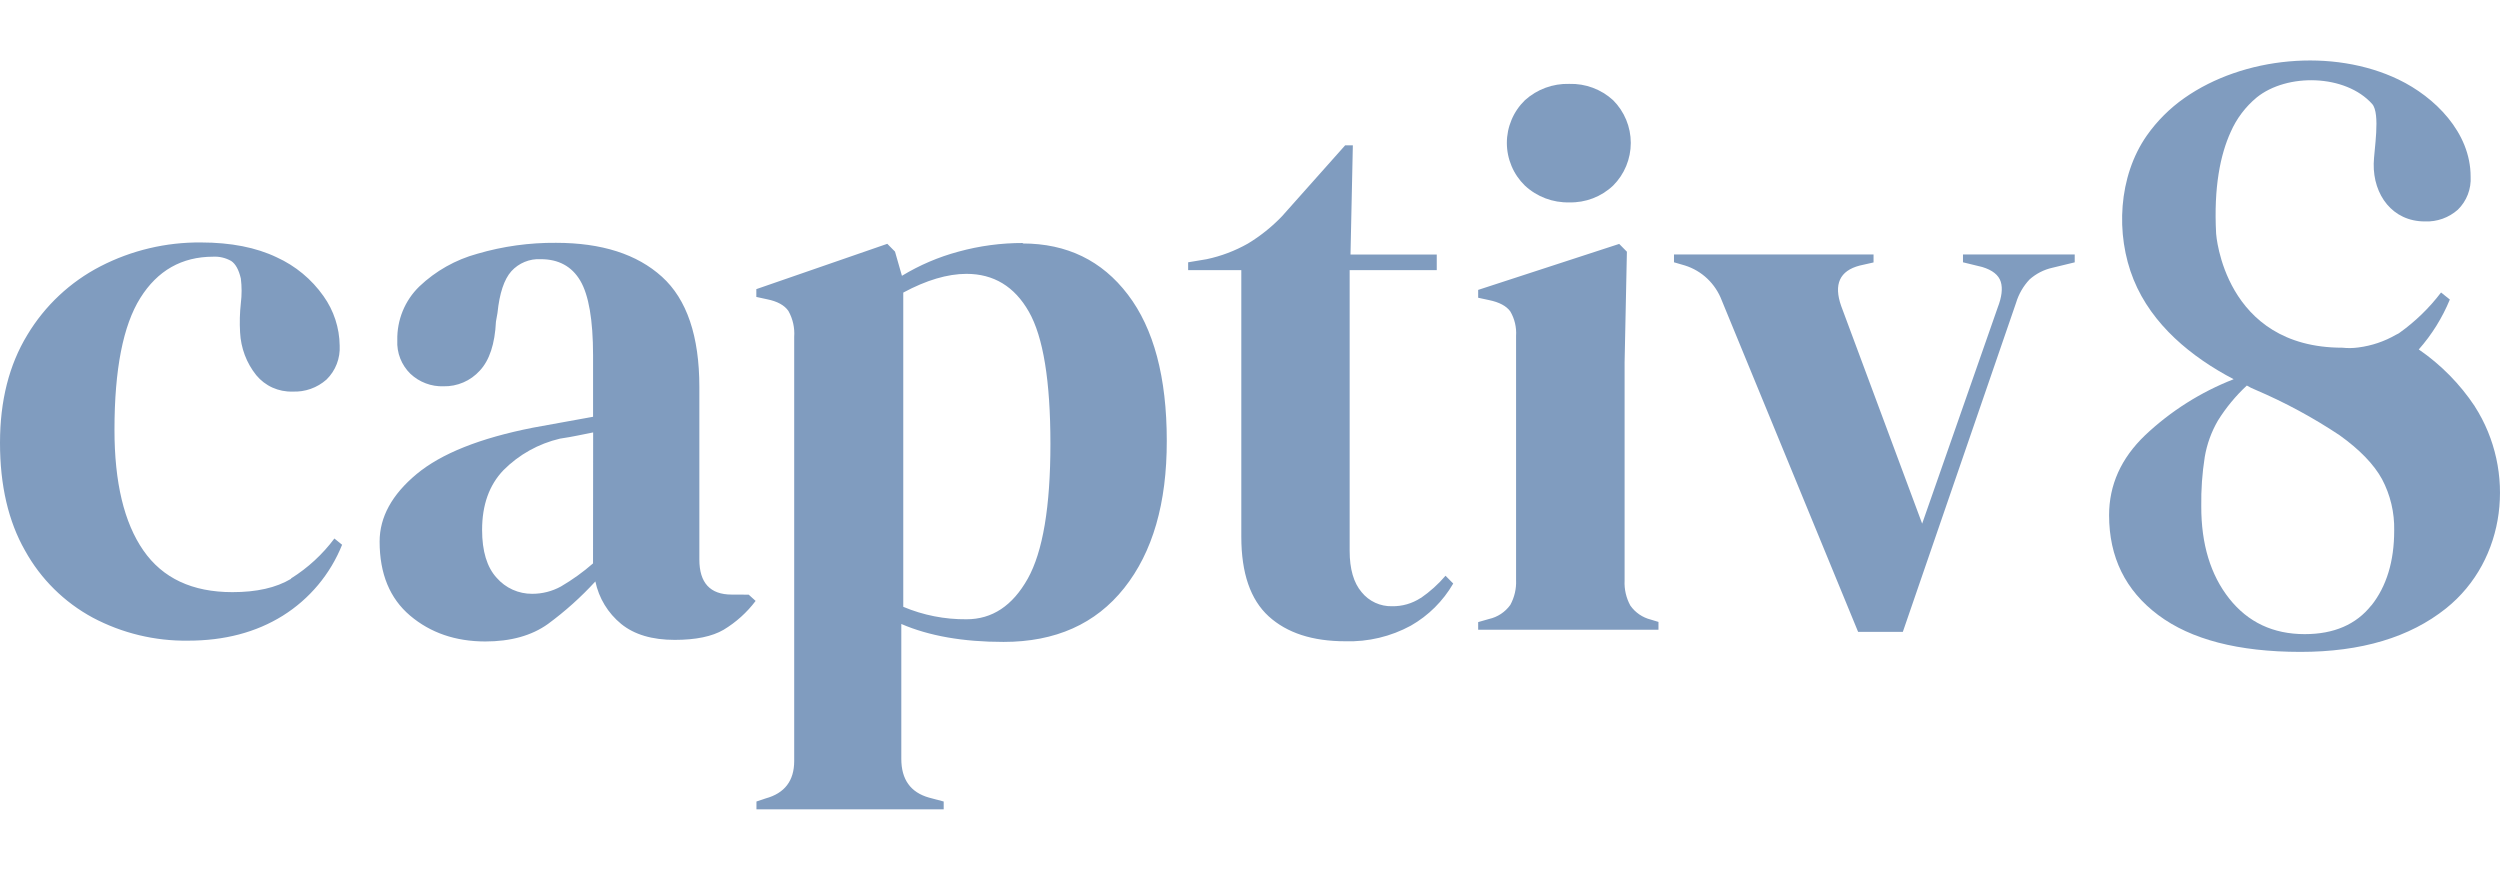 <svg width="124" height="44" viewBox="0 0 124 44" fill="none" xmlns="http://www.w3.org/2000/svg">
<path d="M14.429 28.714C13.692 29.153 12.724 29.372 11.525 29.37C9.539 29.37 8.067 28.681 7.111 27.302C6.154 25.924 5.677 23.928 5.678 21.315C5.678 18.322 6.105 16.143 6.959 14.78C7.812 13.418 9.016 12.734 10.571 12.732C10.883 12.715 11.195 12.79 11.468 12.945C11.68 13.086 11.844 13.373 11.946 13.816C11.996 14.221 11.996 14.631 11.946 15.034C11.893 15.516 11.88 16.001 11.908 16.485C11.946 17.261 12.226 18.006 12.711 18.61C12.928 18.874 13.203 19.084 13.514 19.225C13.826 19.365 14.165 19.433 14.507 19.422C15.127 19.451 15.733 19.236 16.197 18.824C16.419 18.606 16.592 18.343 16.704 18.053C16.816 17.762 16.865 17.452 16.848 17.141C16.837 16.26 16.557 15.403 16.045 14.686C15.456 13.849 14.653 13.184 13.721 12.761C12.701 12.273 11.451 12.028 9.973 12.026C8.24 12.009 6.529 12.414 4.987 13.207C3.484 13.982 2.227 15.159 1.357 16.609C0.452 18.093 0 19.878 0 21.965C0 24.079 0.415 25.861 1.243 27.311C2.021 28.719 3.188 29.873 4.604 30.637C6.057 31.407 7.681 31.799 9.325 31.777C11.134 31.777 12.701 31.365 14.025 30.54C15.355 29.709 16.386 28.476 16.968 27.02L16.586 26.71C16 27.495 15.275 28.164 14.445 28.684L14.429 28.714ZM37.135 29.495L37.479 29.806C37.047 30.379 36.508 30.865 35.892 31.236C35.319 31.571 34.511 31.738 33.466 31.738C32.346 31.738 31.46 31.475 30.81 30.947C30.155 30.411 29.703 29.667 29.53 28.839C28.817 29.617 28.03 30.323 27.18 30.948C26.372 31.527 25.334 31.817 24.066 31.817C22.589 31.814 21.348 31.387 20.34 30.534C19.333 29.681 18.829 28.458 18.829 26.861C18.829 25.648 19.44 24.532 20.663 23.514C21.886 22.497 23.81 21.73 26.434 21.213C26.842 21.136 27.301 21.053 27.81 20.963C28.319 20.873 28.854 20.775 29.416 20.672V17.616C29.414 15.867 29.202 14.636 28.783 13.924C28.363 13.211 27.706 12.855 26.815 12.855C26.544 12.841 26.273 12.887 26.022 12.991C25.771 13.094 25.546 13.252 25.363 13.453C25.005 13.854 24.775 14.544 24.675 15.523L24.599 15.951C24.546 17.059 24.278 17.872 23.796 18.386C23.569 18.636 23.292 18.835 22.982 18.968C22.672 19.102 22.337 19.167 22 19.16C21.698 19.17 21.398 19.121 21.117 19.014C20.835 18.908 20.577 18.747 20.357 18.541C20.137 18.326 19.965 18.066 19.852 17.78C19.74 17.493 19.69 17.186 19.706 16.878C19.695 16.382 19.787 15.888 19.974 15.428C20.162 14.969 20.442 14.555 20.797 14.21C21.609 13.437 22.6 12.879 23.681 12.585C24.948 12.214 26.262 12.033 27.58 12.044C29.845 12.045 31.596 12.606 32.833 13.727C34.07 14.847 34.688 16.671 34.688 19.199V27.752C34.688 28.911 35.223 29.491 36.293 29.491L37.135 29.495ZM29.42 21.448L28.655 21.602C28.411 21.654 28.108 21.705 27.777 21.756C26.712 22.005 25.738 22.548 24.968 23.324C24.264 24.06 23.912 25.046 23.912 26.281C23.912 27.341 24.153 28.134 24.636 28.661C24.855 28.912 25.125 29.112 25.429 29.249C25.732 29.385 26.062 29.455 26.395 29.453C26.895 29.455 27.388 29.329 27.827 29.087C28.39 28.757 28.922 28.375 29.414 27.945L29.42 21.448ZM50.725 12.076C52.918 12.078 54.657 12.922 55.942 14.611C57.228 16.298 57.872 18.715 57.872 21.862C57.878 24.955 57.173 27.391 55.758 29.17C54.344 30.949 52.35 31.839 49.776 31.839C47.77 31.839 46.079 31.543 44.705 30.949V37.639C44.705 38.662 45.163 39.303 46.081 39.562L46.807 39.755V40.142H37.52V39.755L37.979 39.601C38.921 39.343 39.392 38.724 39.392 37.746V16.706C39.424 16.259 39.324 15.813 39.105 15.423C38.909 15.14 38.558 14.946 38.049 14.844L37.514 14.728V14.341L44.01 12.093L44.392 12.48L44.736 13.68C45.611 13.149 46.556 12.745 47.545 12.48C48.585 12.194 49.658 12.051 50.736 12.053L50.725 12.076ZM50.975 28.706C51.725 27.365 52.101 25.134 52.101 22.016C52.101 18.895 51.745 16.709 51.031 15.459C50.319 14.209 49.287 13.583 47.935 13.583C46.994 13.585 45.949 13.895 44.802 14.512V30.098C45.794 30.515 46.86 30.726 47.936 30.716C49.21 30.718 50.222 30.047 50.974 28.707L50.975 28.706ZM70.46 29.663C70.04 29.936 69.547 30.078 69.046 30.069C68.758 30.076 68.472 30.017 68.21 29.896C67.948 29.775 67.718 29.596 67.537 29.372C67.141 28.907 66.943 28.224 66.943 27.322V13.4H71.263V12.624H66.985L67.101 7.209H66.719L63.585 10.729C63.083 11.252 62.515 11.707 61.895 12.082C61.257 12.443 60.568 12.704 59.851 12.856L58.932 13.01V13.398H61.569V26.624C61.569 28.429 62.022 29.743 62.926 30.569C63.831 31.394 65.099 31.807 66.73 31.807C67.862 31.841 68.983 31.574 69.977 31.033C70.851 30.535 71.576 29.814 72.08 28.944L71.698 28.557C71.34 28.976 70.928 29.347 70.474 29.66L70.46 29.663ZM77.834 10.038C78.641 10.06 79.424 9.761 80.01 9.206C80.572 8.645 80.887 7.883 80.887 7.088C80.887 6.294 80.572 5.532 80.01 4.97C79.418 4.427 78.637 4.137 77.834 4.161C77.024 4.138 76.237 4.428 75.636 4.971C75.353 5.246 75.127 5.575 74.974 5.939C74.82 6.303 74.74 6.694 74.74 7.089C74.74 7.484 74.82 7.875 74.974 8.239C75.127 8.603 75.353 8.932 75.636 9.207C76.232 9.761 77.021 10.059 77.834 10.038ZM80.865 30.036C80.658 29.658 80.559 29.229 80.58 28.798V17.977L80.694 12.485L80.312 12.098L73.317 14.379V14.768L73.854 14.884C74.362 14.988 74.714 15.175 74.91 15.445C75.126 15.812 75.226 16.237 75.197 16.663V28.768C75.217 29.2 75.117 29.628 74.91 30.006C74.655 30.36 74.279 30.608 73.854 30.702L73.317 30.856V31.234H82.26V30.847L81.88 30.732C81.469 30.629 81.108 30.383 80.865 30.036ZM102.906 13.012V12.623H97.364V13.01L98.319 13.243C98.828 13.397 99.134 13.643 99.238 13.976C99.341 14.31 99.287 14.738 99.084 15.26L95.339 25.973L91.324 15.182C90.942 14.1 91.248 13.43 92.241 13.172L92.928 13.017V12.623H83.03V13.01L83.567 13.166C83.983 13.296 84.365 13.519 84.682 13.82C85 14.122 85.246 14.493 85.401 14.904L92.163 31.342H94.38L99.996 15.022C100.126 14.588 100.355 14.191 100.666 13.861C100.986 13.576 101.374 13.376 101.793 13.282L102.906 13.012Z" fill="#809CBF"/>
<path d="M122.746 20.152C124.806 23.357 124.325 27.775 121.322 30.177C119.522 31.615 117.114 32.334 114.097 32.334C111.021 32.331 108.672 31.722 107.047 30.505C105.423 29.29 104.611 27.638 104.611 25.554C104.611 24.051 105.206 22.729 106.396 21.589C107.668 20.388 109.16 19.445 110.789 18.809C108.702 17.716 106.737 16.114 105.826 13.867C104.915 11.62 105.07 8.739 106.483 6.721C106.993 5.997 107.624 5.368 108.349 4.86C111.264 2.814 115.707 2.375 118.972 3.947C120.76 4.809 122.543 6.565 122.543 8.761C122.561 9.064 122.513 9.366 122.404 9.649C122.295 9.932 122.126 10.188 121.91 10.4C121.46 10.8 120.872 11.009 120.271 10.983C118.663 10.983 117.707 9.663 117.736 8.119C117.745 7.477 118.082 5.634 117.659 5.157C116.339 3.68 113.44 3.616 111.931 4.835C111.374 5.297 110.932 5.883 110.642 6.546C110.13 7.67 109.796 9.28 109.92 11.594C109.92 11.594 110.302 17.246 116.183 17.246C116.449 17.275 116.718 17.27 116.983 17.233C117.638 17.148 118.269 16.935 118.841 16.604L118.961 16.544L119.012 16.51C119.797 15.95 120.493 15.275 121.076 14.507L121.512 14.857C121.14 15.762 120.619 16.599 119.971 17.333C121.07 18.087 122.014 19.046 122.751 20.156L122.746 20.152ZM117.62 30.033C118.375 29.079 118.752 27.839 118.752 26.312C118.771 25.425 118.563 24.548 118.148 23.764C117.739 23.022 117.035 22.296 116.035 21.582C114.721 20.708 113.33 19.957 111.878 19.337C111.728 19.278 111.582 19.206 111.443 19.123C110.89 19.637 110.407 20.221 110.008 20.862C109.684 21.42 109.462 22.032 109.355 22.669C109.228 23.477 109.171 24.295 109.183 25.113C109.179 26.99 109.643 28.517 110.572 29.692C111.502 30.866 112.749 31.453 114.315 31.453C115.764 31.453 116.867 30.976 117.621 30.023L117.62 30.033Z" fill="#809CBF"/>
</svg>
